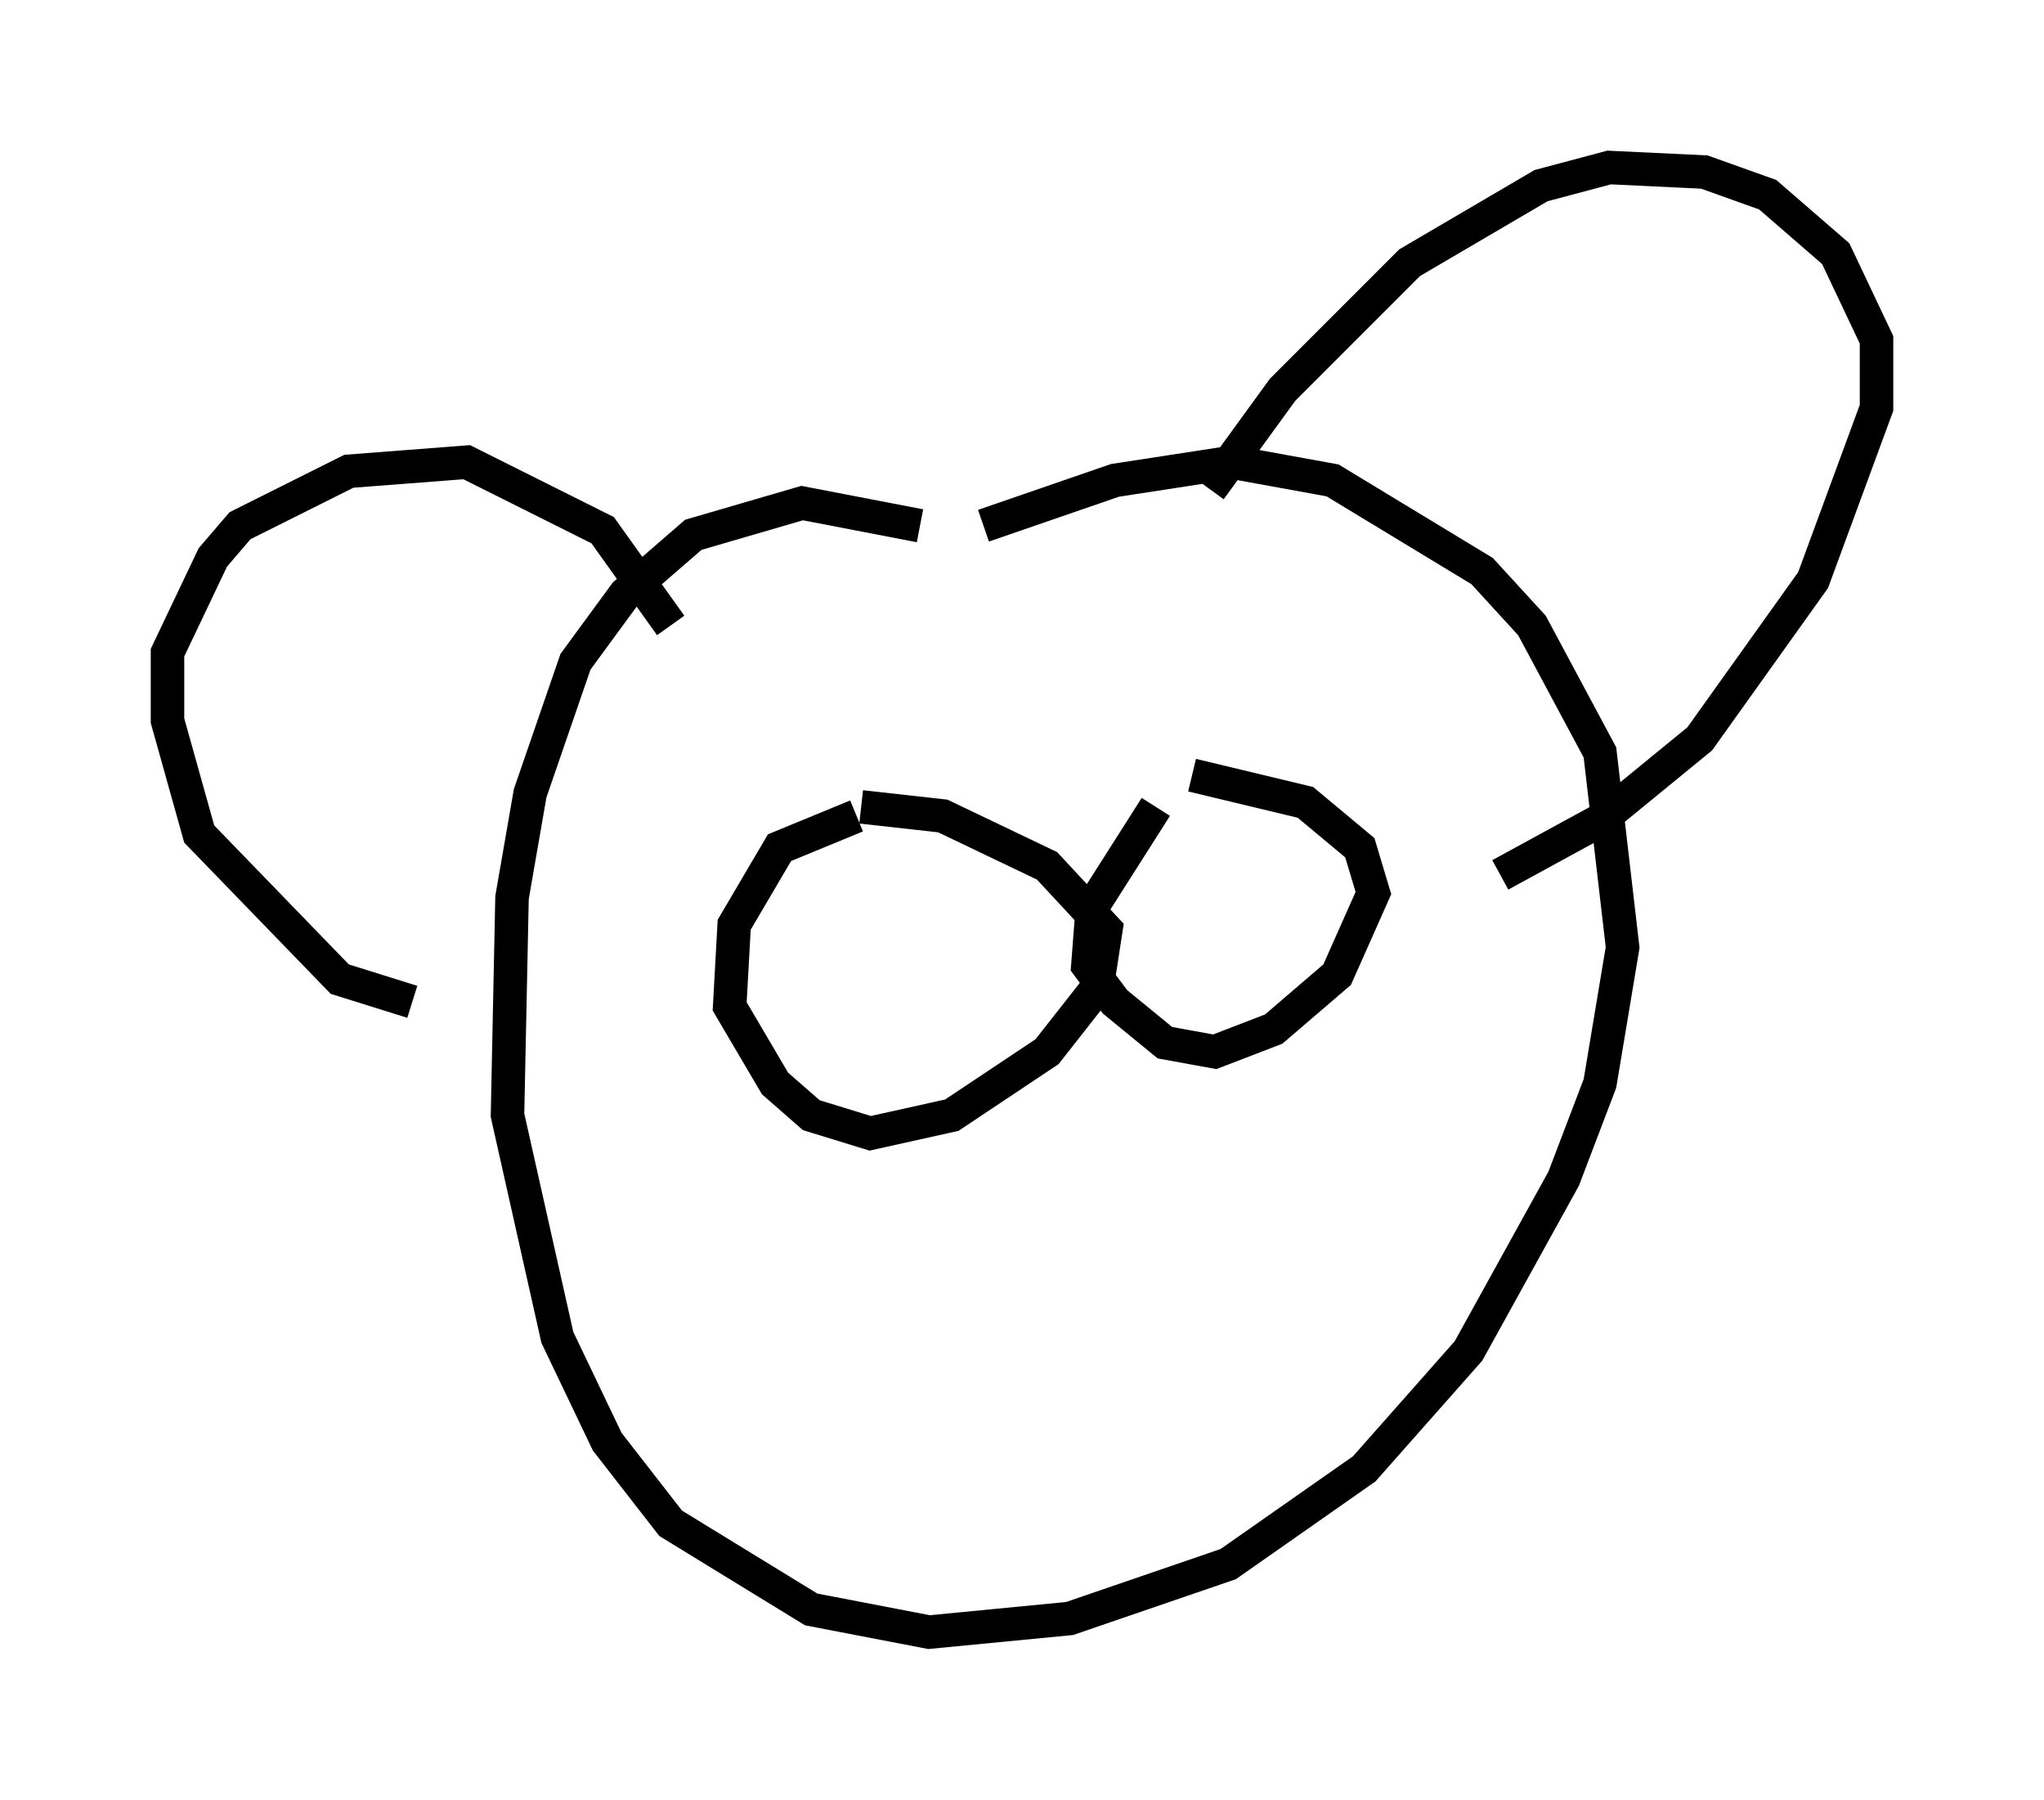 <?xml version="1.0" encoding="utf-8" ?>
<svg baseProfile="full" height="53.707" version="1.1" width="61.014" xmlns="http://www.w3.org/2000/svg" xmlns:ev="http://www.w3.org/2001/xml-events" xmlns:xlink="http://www.w3.org/1999/xlink"><defs /><rect fill="white" height="53.707" width="61.014" x="0" y="0" /><path d="M32.875, 19.479 m-5.413, -3.789 l-3.518, -0.677 -3.248, 0.947 l-2.03, 1.759 -1.488, 2.03 l-1.353, 3.924 -0.541, 3.112 l-0.135, 6.495 1.488, 6.631 l1.488, 3.112 1.894, 2.436 l4.195, 2.571 3.518, 0.677 l4.195, -0.406 4.736, -1.624 l4.059, -2.842 3.112, -3.518 l2.842, -5.142 1.083, -2.842 l0.677, -4.059 -0.677, -5.819 l-2.03, -3.789 -1.488, -1.624 l-4.465, -2.706 -2.977, -0.541 l-3.518, 0.541 -3.924, 1.353 m-17.05, 14.208 l-2.165, -0.677 -4.195, -4.33 l-0.947, -3.383 0.0, -2.03 l1.353, -2.842 0.812, -0.947 l3.248, -1.624 3.518, -0.271 l4.059, 2.03 2.03, 2.842 m16.103, -4.059 l2.165, -2.977 3.789, -3.789 l3.924, -2.3 2.03, -0.541 l2.842, 0.135 1.894, 0.677 l2.03, 1.759 1.218, 2.571 l0.0, 2.03 -1.894, 5.142 l-3.383, 4.736 -2.977, 2.436 l-2.977, 1.624 m-19.215, -1.759 l-2.3, 0.947 -1.353, 2.3 l-0.135, 2.436 1.353, 2.3 l1.083, 0.947 1.759, 0.541 l2.436, -0.541 2.842, -1.894 l1.488, -1.894 0.271, -1.759 l-1.759, -1.894 -3.112, -1.488 l-2.436, -0.271 m8.796, 0.0 l-1.894, 2.977 -0.135, 1.759 l0.812, 1.083 1.488, 1.218 l1.488, 0.271 1.759, -0.677 l1.894, -1.624 1.083, -2.436 l-0.406, -1.353 -1.624, -1.353 l-3.383, -0.812 " fill="none" stroke="black" stroke-width="1" /></svg>